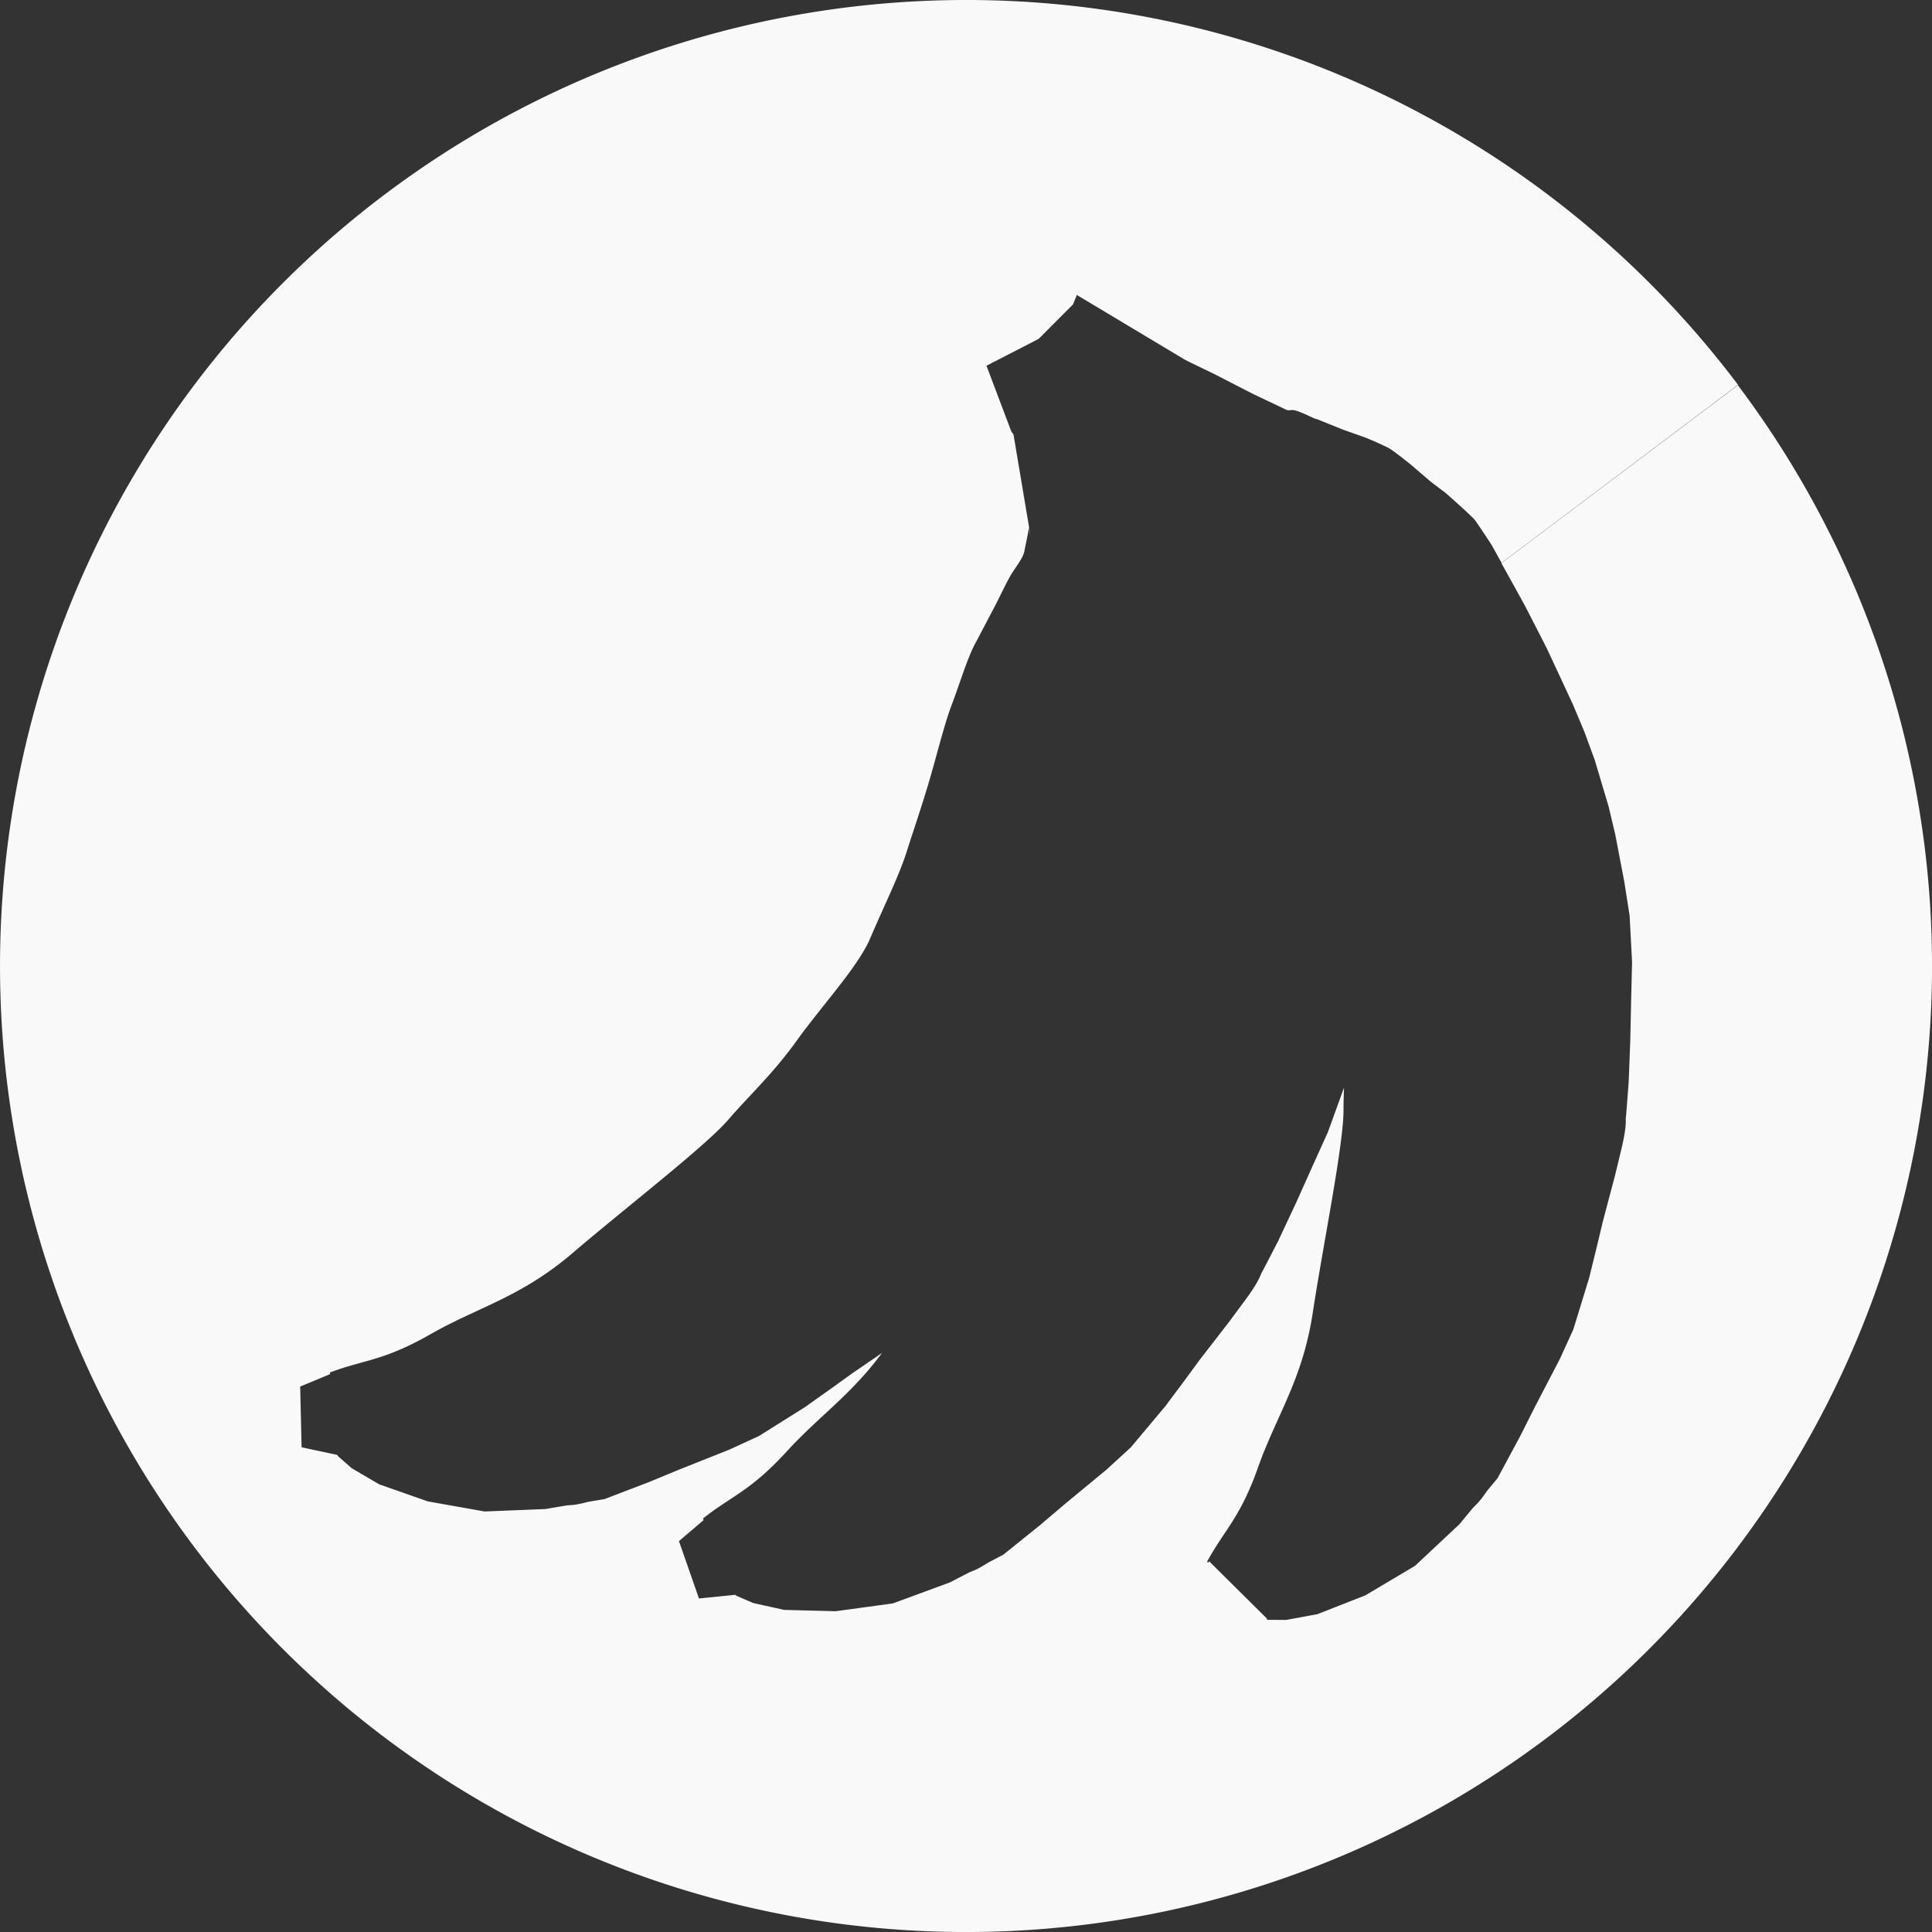 <?xml version="1.0" encoding="UTF-8" standalone="no"?>
<svg
   xmlns:dc="http://purl.org/dc/elements/1.1/"
   xmlns:cc="http://creativecommons.org/ns#"
   xmlns:rdf="http://www.w3.org/1999/02/22-rdf-syntax-ns#"
   xmlns:svg="http://www.w3.org/2000/svg"
   xmlns="http://www.w3.org/2000/svg"
   id="svg2390"
   version="1.1"
   viewBox="0 0 63.954 63.954"
   height="63.954mm"
   width="63.954mm">
  <rect x="0" y="0" width="63.954" height="63.954" fill="#333333" stroke="none"/>
  <defs
     id="defs2384" />
  <g
     transform="translate(-102.459,-12.721)"
     id="layer2" />
  <g
     transform="translate(-102.459,-12.721)"
     id="layer1">
    <path
       id="path1331-3"
       d="m 132.992,12.754 a 31.977,31.977 0 0 0 -17.785,6.395 31.977,31.977 0 0 0 -6.32,44.778 31.977,31.977 0 0 0 44.778,6.322 31.977,31.977 0 0 0 6.323,-44.777 l -7.829,5.891 0.237,0.427 c 0,0 0.453,0.817 0.533,0.965 0.079,0.149 0.733,1.428 0.733,1.428 l 0.871,1.872 0.376,0.897 0.342,0.933 0.456,1.53 0.221,0.929 0.301,1.576 0.175,1.119 0.04,0.764 c 1.5e-4,0.001 3.8e-4,0.002 5.2e-4,0.003 l 0.04,0.767 -0.03,1.226 -0.029,1.359 -0.053,1.374 c 0,0 -0.076,1.027 -0.092,1.17 -0.016,0.143 0.038,0.282 -0.159,1.096 l -0.196,0.813 -0.41,1.552 -0.2,0.837 -0.25,1.017 -0.525,1.71 -0.45,0.986 -0.827,1.588 -0.483,0.961 -0.747,1.388 -0.347,0.42 c -0.126,0.185 -0.248,0.347 -0.357,0.452 -0.036,0.034 -0.075,0.077 -0.112,0.113 l -0.451,0.545 -1.468,1.375 -1.642,0.976 -1.587,0.623 -1.034,0.191 -0.624,-0.005 -0.013,-0.013 c -0.002,-1.6e-5 -0.011,7.6e-5 -0.019,0 l 0.028,-0.016 -1.926,-1.91 -0.027,0.054 -0.038,-0.039 c 0.564,-1.045 1.09,-1.43 1.692,-3.134 0.602,-1.704 1.468,-2.879 1.807,-5.112 0.339,-2.233 1.016,-5.531 1.017,-6.697 2.3e-4,-0.264 0.008,-0.515 0.017,-0.764 l -0.011,0.044 -0.523,1.444 -0.505,1.117 -0.556,1.24 -0.584,1.244 c 0,0 -0.47,0.915 -0.54,1.041 -0.07,0.126 -0.075,0.274 -0.573,0.947 l -0.498,0.673 -0.982,1.269 -0.51,0.694 -0.626,0.839 -1.149,1.371 -0.799,0.733 -1.38,1.14 -0.819,0.696 -1.228,0.988 -0.491,0.255 c -0.186,0.119 -0.358,0.22 -0.498,0.273 -0.044,0.017 -0.094,0.039 -0.14,0.057 l -0.634,0.329 -1.888,0.695 -1.892,0.259 -1.704,-0.044 -1.027,-0.227 -0.572,-0.247 -0.007,-0.017 c -0.002,-9.32e-4 -0.017,-0.008 -0.019,-0.008 l -1.198,0.121 -0.662,-1.899 0.816,-0.695 -0.021,-0.052 c 0.927,-0.743 1.56,-0.893 2.779,-2.228 1.045,-1.145 2.117,-1.859 3.147,-3.253 l -1.005,0.688 -0.698,0.503 -0.854,0.606 -1.515,0.952 -0.985,0.452 -1.663,0.662 -0.994,0.411 -1.472,0.563 -0.543,0.091 c -0.214,0.057 -0.41,0.1 -0.56,0.107 -0.047,0.003 -0.102,0.009 -0.15,0.012 l -0.705,0.119 -2.01,0.081 -1.881,-0.334 -1.609,-0.565 -0.907,-0.532 -0.469,-0.411 -10e-4,-0.018 c -0.002,-0.002 -0.014,-0.012 -0.015,-0.013 l -1.177,-0.252 -0.047,-2.01 0.99,-0.411 -0.004,-0.055 c 1.11,-0.423 1.759,-0.37 3.328,-1.267 1.57,-0.897 2.992,-1.221 4.708,-2.69 1.715,-1.469 4.382,-3.524 5.145,-4.405 0.763,-0.882 1.481,-1.521 2.287,-2.645 0.806,-1.124 2.02,-2.43 2.418,-3.371 0.398,-0.942 0.942,-2.039 1.193,-2.825 0.251,-0.786 0.501,-1.508 0.752,-2.357 0.251,-0.849 0.502,-1.889 0.753,-2.548 0.251,-0.659 0.508,-1.512 0.752,-1.976 0.244,-0.465 0.579,-1.099 0.73,-1.393 0.15,-0.294 0.292,-0.6 0.45,-0.881 0.158,-0.28 0.426,-0.582 0.474,-0.84 0.048,-0.258 0.15,-0.715 0.144,-0.775 -0.006,-0.06 0.152,0.845 -0.02,-0.179 -0.162,-0.967 -0.325,-1.933 -0.487,-2.899 l -0.072,-0.099 -0.822,-2.176 1.726,-0.888 1.138,-1.142 0.127,-0.313 3.567,2.137 c 0.048,0.024 0.109,0.056 0.159,0.082 l 0.85,0.411 0.813,0.42 0.488,0.249 1.07,0.507 0.032,0.01 h 5.2e-4 c 0.176,0.022 0.068,-0.119 0.883,0.272 l 0.125,0.038 0.828,0.334 0.757,0.268 c 0,0 0.613,0.255 0.788,0.362 0.175,0.107 0.705,0.533 0.705,0.533 0,0 0.581,0.506 0.7,0.596 0.119,0.09 0.453,0.343 0.453,0.343 0,0 0.837,0.741 0.944,0.873 0.107,0.132 0.569,0.842 0.569,0.842 l 0.327,0.59 7.828,-5.892 A 31.977,31.977 0 0 0 132.992,12.754 Z"
       style="fill:#f9f9f9;fill-rule:evenodd;stroke-width:0.237" />
  </g>
</svg>
